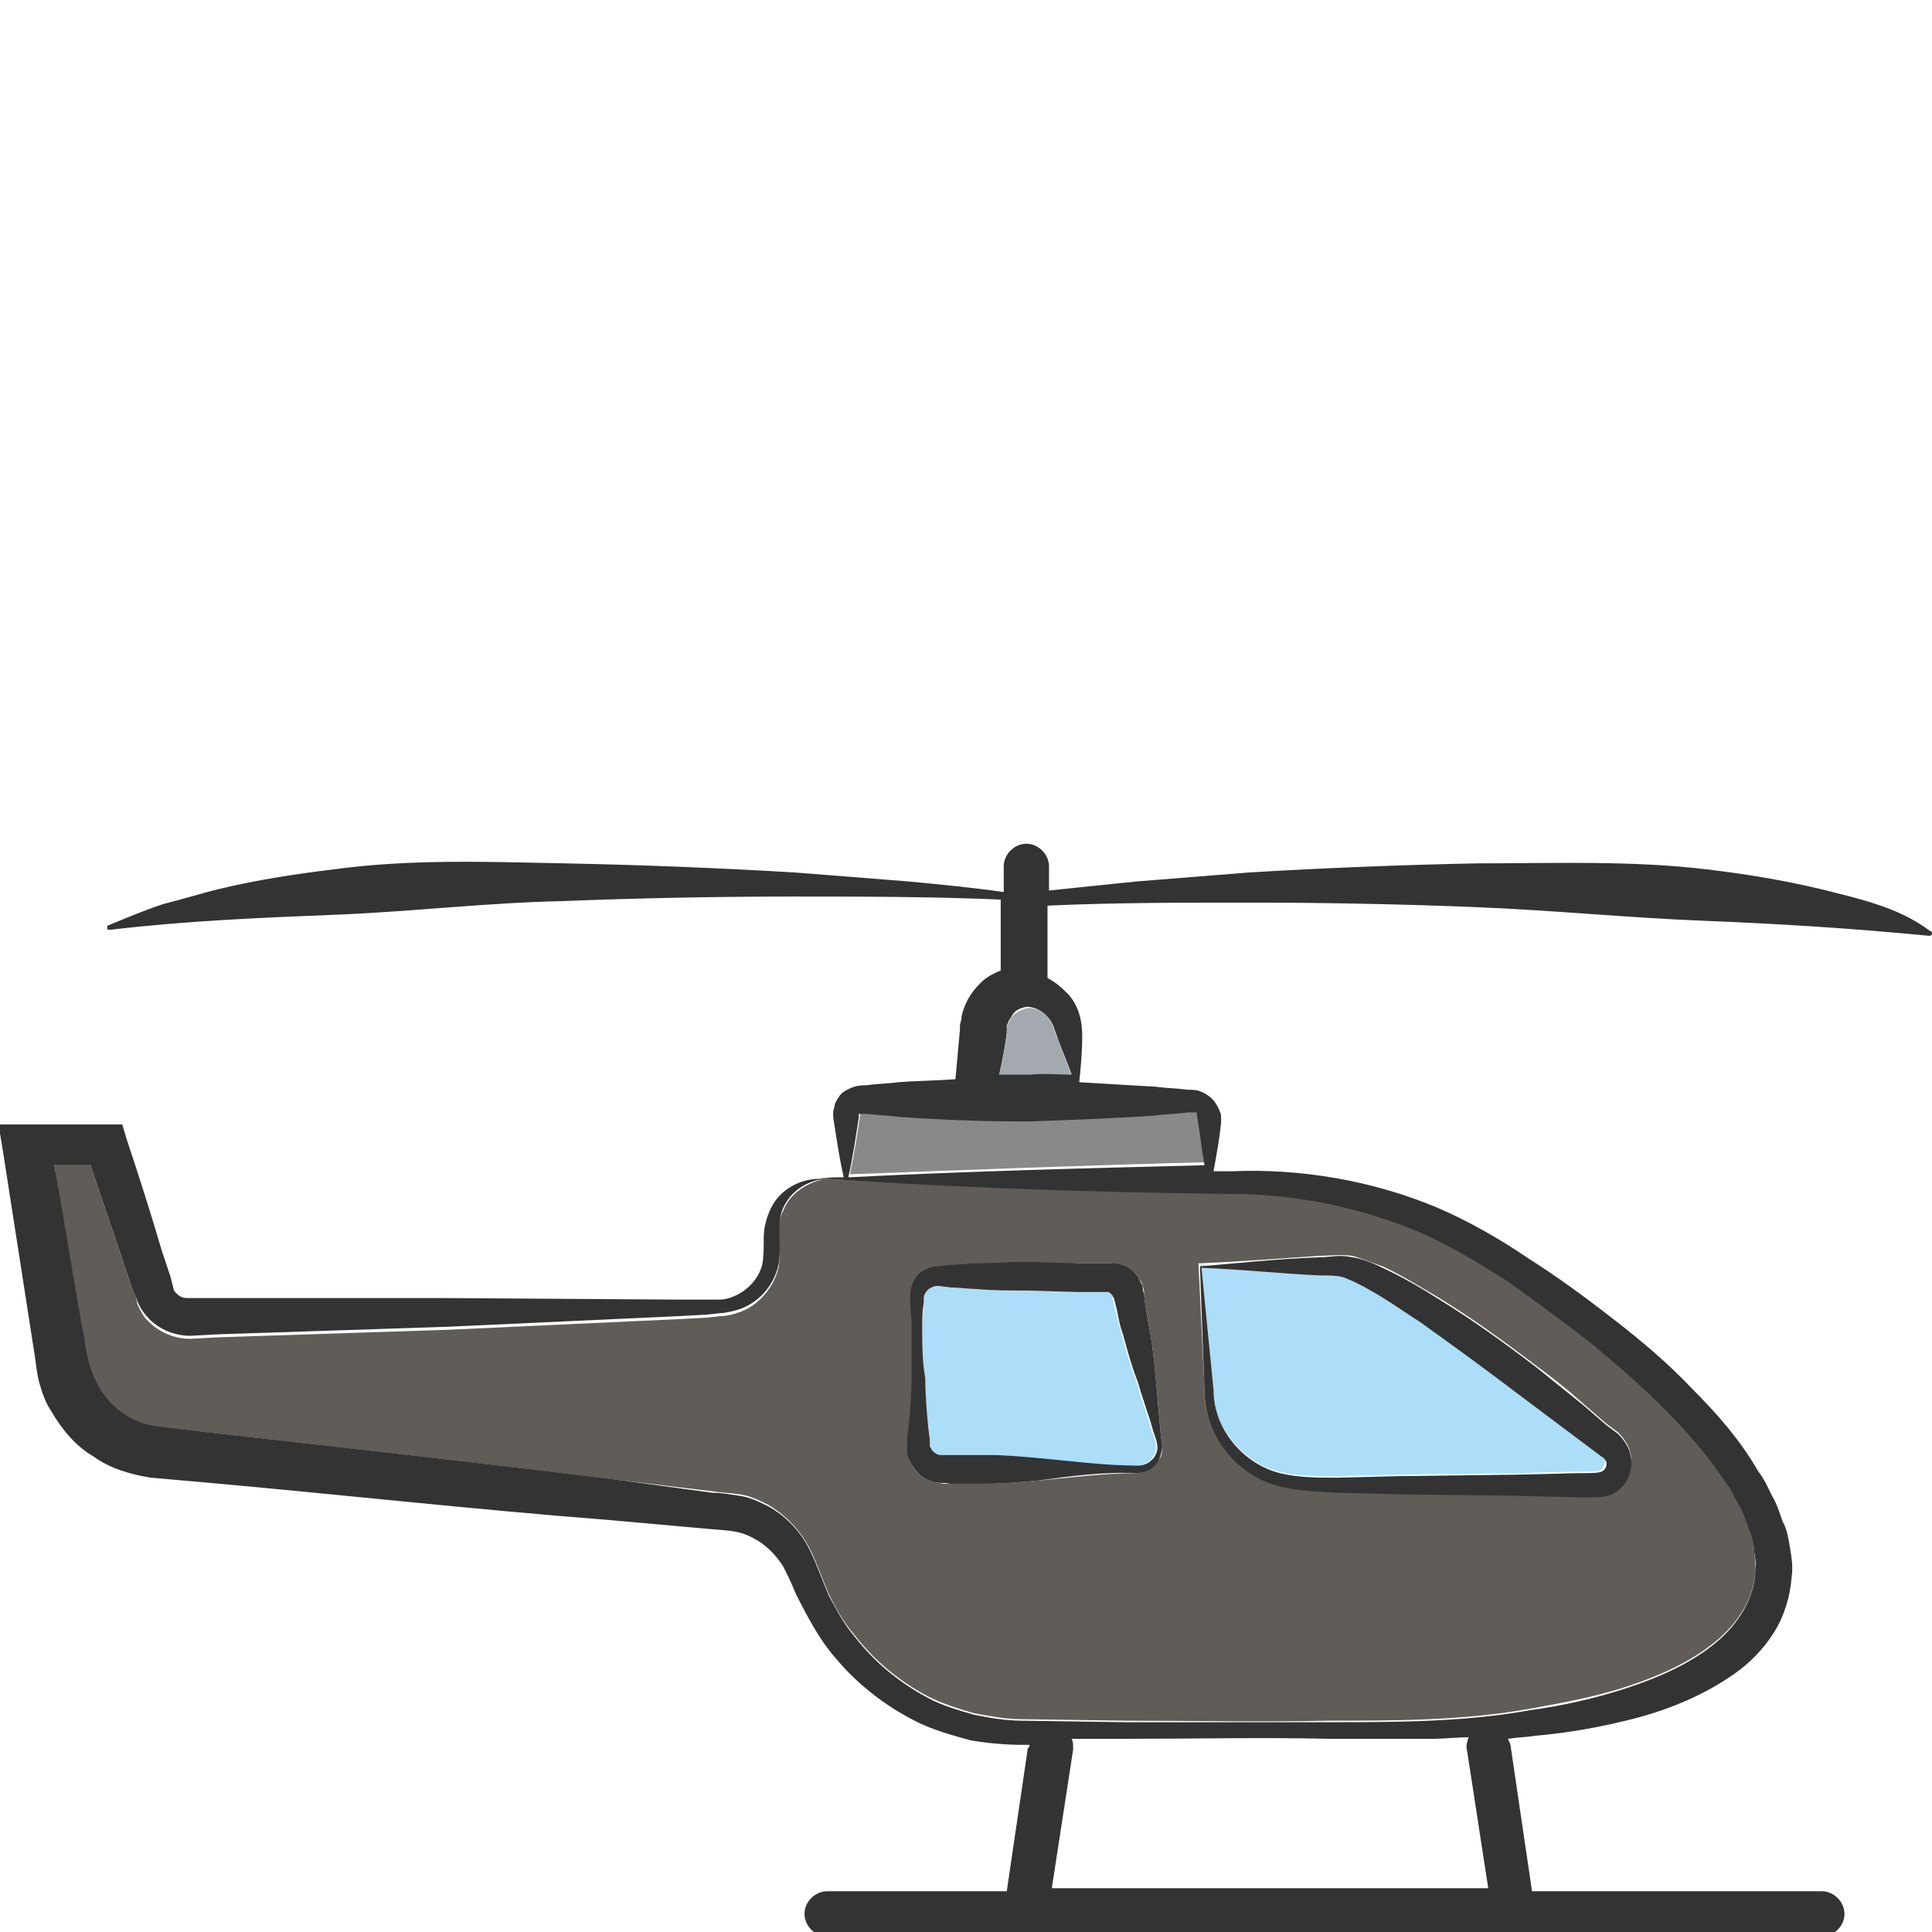 <?xml version="1.0" encoding="utf-8"?>
<!-- Generator: Adobe Illustrator 24.1.2, SVG Export Plug-In . SVG Version: 6.00 Build 0)  -->
<svg version="1.1" id="Layer_1" xmlns="http://www.w3.org/2000/svg" xmlns:xlink="http://www.w3.org/1999/xlink" x="0px" y="0px"
	 viewBox="0 0 128 128" style="enable-background:new 0 0 128 128;" xml:space="preserve">
<style type="text/css">
	.st0{fill:#ACDEF9;}
	.st1{fill:#A3A9AE;}
	.st2{fill:#605C58;}
	.st3{fill:#898989;}
	.st4{fill:#333333;}
</style>
<g>
	<path class="st0" d="M61.4,94.6l0.1,0.8l0,0.4c0,0.1,0,0.2,0.1,0.2c0.1,0.3,0.4,0.4,0.6,0.4c0,0,0.4,0,0.7,0c0.3,0,0.6,0,0.8,0
		c0.6,0,1.1,0,1.7,0c1.1,0,2.2,0.1,3.3,0.2c2.2,0.3,4.4,0.6,6.6,0.5c0.5,0,1-0.3,1.2-0.8c0.2-0.5,0-1-0.2-1.5
		c-0.3-1.1-0.7-2.1-1-3.2c-0.4-1.1-0.7-2.1-1-3.2c-0.1-0.5-0.3-1.1-0.4-1.6l-0.2-0.8c0-0.2,0-0.2-0.1-0.2c0,0,0-0.1-0.1-0.1
		c-0.1-0.1-0.1-0.1-0.2-0.1c0,0-0.1,0-0.1,0c0,0-0.1,0-0.1,0l-0.2,0c-0.6,0-1.1,0-1.7,0L68,85.5c-1.1,0-2.2-0.1-3.3-0.1
		c-0.6,0-1.1-0.1-1.7-0.1l-0.8-0.1c-0.2,0-0.3,0-0.5,0.1c-0.2,0.1-0.3,0.2-0.4,0.4c-0.1,0.2-0.1,0.3-0.1,0.6c0,0.6-0.1,1.1-0.1,1.7
		c0,1.1,0,2.2,0,3.3C61.2,92.4,61.3,93.5,61.4,94.6z"/>
	<path class="st0" d="M80.3,92L80.3,92c0.1,2.6,2.1,4.9,4.4,5.5c1.2,0.3,2.5,0.3,3.8,0.3l4-0.1l7.9-0.1l4-0.1c0.6,0,1.5,0,1.6-0.1
		c0.2-0.1,0.4-0.5,0.3-0.7c-0.1-0.1-0.1-0.2-0.3-0.3l-0.8-0.6l-1.6-1.2l-3.2-2.4c-2.1-1.6-4.2-3.2-6.4-4.7c-1.1-0.7-2.2-1.5-3.3-2.1
		c-0.6-0.3-1.1-0.6-1.6-0.8c-0.4-0.1-1.1-0.1-1.7-0.2c-2.5-0.1-5.1-0.4-7.9-0.6L80.3,92L80.3,92z"/>
	<path class="st1" d="M68,66.8c-0.3,0.1-0.6,0.2-0.9,0.5c-0.1,0.1-0.2,0.3-0.3,0.5c0,0.1-0.1,0.2-0.1,0.3l0,0.1l0,0.3
		c-0.1,0.9-0.3,1.9-0.5,2.8c0.7,0,1.3,0,2,0c0.9,0,1.8,0,2.8,0c-0.4-1.1-0.8-2.1-1.1-2.9C69.6,67.2,68.7,66.7,68,66.8z"/>
	<path class="st2" d="M51.9,80.2c-0.6,1.1-0.1,2.2-0.3,3.7c-0.3,1.4-1.4,2.7-2.8,3.1c-0.3,0.1-0.7,0.2-1.1,0.2l-0.9,0.1l-1.9,0.1
		l-15.2,0.7l-15.2,0.5l-1.9,0.1c-1,0-2-0.4-2.7-1.1c-0.4-0.3-0.6-0.8-0.8-1.2L9,85.9l-0.1-0.2l-0.2-0.5l-0.6-1.8
		c-0.7-2.1-1.4-4.1-2.1-6.2l-2.4,0c0.6,3.9,1.3,7.8,1.9,11.6c0.2,1.2,0.3,2,0.8,2.8c0.4,0.8,1,1.4,1.7,2c0.7,0.5,1.6,0.8,2.4,0.9
		l3.3,0.4c8.9,1,17.9,2,26.8,3.1l6.7,0.8c0.6,0.1,1.1,0.1,1.8,0.2c0.7,0.1,1.3,0.4,1.9,0.7c1.2,0.7,2.1,1.7,2.7,2.8
		c0.3,0.6,0.5,1.1,0.7,1.6c0.2,0.5,0.4,1,0.6,1.5c0.5,1,1,1.9,1.7,2.7c1.3,1.7,3,3.1,4.9,4.1c1,0.5,2,0.8,3,1.1
		c1.1,0.2,2.1,0.4,3.2,0.4l6.8,0.1c4.5,0,9,0.1,13.5,0c2.3,0,4.5,0,6.7-0.1c2.2-0.1,4.5-0.3,6.7-0.7c2.2-0.4,4.4-0.8,6.5-1.5
		c2.1-0.7,4.1-1.6,5.7-2.9c1.6-1.3,2.7-3,2.7-5c0-0.5-0.1-1-0.1-1.4c-0.2-0.5-0.2-1-0.4-1.4c-0.2-0.5-0.4-1-0.6-1.4
		c-0.2-0.5-0.5-0.9-0.8-1.4c-2.3-3.6-5.7-6.6-9.1-9.4c-1.7-1.4-3.5-2.7-5.4-4c-1.8-1.3-3.7-2.3-5.7-3.2c-4-1.8-8.3-2.6-12.7-2.6
		c-9-0.2-17.9-0.4-26.9-0.9C53.4,78.4,52.3,79.1,51.9,80.2z M87.4,83.2c0.7,0,1.3-0.1,2.2,0c0.7,0.2,1.4,0.5,2,0.7
		c1.3,0.6,2.4,1.3,3.6,2c2.3,1.4,4.5,3,6.6,4.6c1.1,0.8,2.1,1.6,3.1,2.5l1.5,1.3l0.8,0.6c0.3,0.3,0.7,0.8,0.8,1.3
		c0.3,1.1-0.3,2.2-1.2,2.7c-0.4,0.2-1.1,0.2-1.3,0.2l-1,0l-4-0.1l-7.9-0.1l-4-0.1c-1.3,0-2.7-0.1-4.1-0.5c-2.7-0.9-4.8-3.5-4.7-6.3
		l0,0l-0.4-8.3C81.9,83.6,84.6,83.4,87.4,83.2z M60.2,95.9l0-0.4l0.1-0.8c0.1-1.1,0.2-2.2,0.2-3.3c0-1.1,0-2.2,0-3.3
		c0-0.6,0-1.1-0.1-1.7c0-0.2,0-0.7,0.1-1c0.1-0.3,0.3-0.7,0.6-0.9c0.3-0.2,0.7-0.4,1.1-0.4l0.9-0.1c0.6,0,1.1-0.1,1.7-0.1
		c1.1-0.1,2.2-0.1,3.3-0.1l3.3-0.1c0.6,0,1.1,0,1.7,0l0.2,0l0.1,0l0.2,0c0.2,0,0.5,0.1,0.7,0.1c0.4,0.2,0.9,0.5,1.1,0.8
		c0.1,0.2,0.3,0.4,0.3,0.6c0.1,0.2,0.1,0.5,0.1,0.6l0.1,0.8c0.1,0.5,0.2,1.1,0.3,1.7c0.2,1.1,0.3,2.2,0.4,3.3
		c0.1,1.1,0.2,2.2,0.3,3.4l0.1,0.8c0,0.3,0,0.6-0.2,0.9c-0.3,0.5-0.9,0.9-1.5,0.9c-2.2,0-4.4,0.3-6.6,0.5c-1.1,0.1-2.2,0.2-3.3,0.2
		c-0.6,0-1.1,0-1.7,0c-0.3,0-0.6,0-0.8,0c-0.3,0-0.5,0-1-0.1c-0.9-0.2-1.5-0.9-1.7-1.7C60.2,96.3,60.1,96.1,60.2,95.9z"/>
	<path class="st3" d="M59.7,73.8c-0.7-0.1-1.4-0.1-2.1-0.2c-0.2,0-0.2,0-0.3,0c-0.1,0-0.1,0-0.2,0c-0.1,0-0.1,0-0.1,0c0,0,0,0,0,0
		c0,0,0,0.2,0,0.2c-0.2,1.3-0.4,2.7-0.7,4c7.9-0.3,15.8-0.6,23.6-0.8c-0.2-1.1-0.4-2.2-0.5-3.3c0-0.1,0-0.2,0-0.2c0,0,0,0,0,0
		l-0.1,0c-0.1,0-0.1,0-0.2,0c-0.1,0-0.1,0-0.3,0c-0.7,0.1-1.4,0.1-2.1,0.2c-2.8,0.2-5.6,0.3-8.5,0.3C65.4,74.2,62.5,74.1,59.7,73.8z
		"/>
	<path class="st4" d="M124.3,59.9c-1.2-0.4-2.5-0.7-3.7-1c-2.5-0.6-5-1-7.5-1.3c-5-0.6-10.1-0.4-15.2-0.4c-5,0.1-10.1,0.3-15.1,0.6
		c-2.5,0.2-5,0.4-7.5,0.6c-2,0.2-3.9,0.4-5.8,0.6v-1.6c0-0.8-0.7-1.5-1.5-1.5c-0.8,0-1.5,0.7-1.5,1.5v1.7c-2.1-0.3-4.2-0.5-6.3-0.7
		c-2.5-0.2-5-0.4-7.6-0.6c-5.1-0.3-10.1-0.5-15.2-0.6c-5.1-0.1-10.2-0.3-15.3,0.4c-2.5,0.3-5.1,0.7-7.6,1.3c-1.2,0.3-2.5,0.7-3.7,1
		c-1.2,0.4-2.4,0.9-3.6,1.4c-0.1,0-0.1,0.1-0.1,0.2c0,0.1,0.1,0.1,0.2,0.1l0,0c5.1-0.6,10-0.8,15-1c5-0.2,10-0.8,15-0.9
		c5-0.2,10.1-0.3,15.1-0.3c4.6,0,9.3,0,13.9,0.2v4.7c-0.5,0.2-1.1,0.5-1.5,1c-0.4,0.4-0.7,0.9-0.9,1.4c-0.1,0.3-0.2,0.5-0.2,0.8
		l-0.1,0.4l0,0.3c-0.1,1.1-0.2,2.2-0.3,3.3c-1.3,0.1-2.5,0.1-3.8,0.2c-0.7,0.1-1.4,0.1-2.1,0.2c-0.1,0-0.5,0-0.8,0.1
		c-0.3,0.1-0.5,0.2-0.8,0.4c-0.2,0.2-0.4,0.5-0.5,0.8c0,0.2-0.1,0.3-0.1,0.5c0,0.2,0,0.2,0,0.3c0.2,1.3,0.4,2.7,0.7,4
		c-0.5,0-1.1,0-1.6,0.1c0,0,0,0,0,0c-1.3,0-2.6,0.7-3.2,1.9c-0.3,0.6-0.5,1.3-0.5,2c0,0.6,0,1.3-0.1,1.8c-0.3,1.1-1.2,1.9-2.2,2.2
		c-0.3,0.1-0.5,0.1-0.8,0.1l-0.9,0l-1.9,0l-15.2-0.1l-15.2,0l-1.9,0c-0.3,0-0.5-0.1-0.7-0.3c-0.1-0.1-0.2-0.2-0.2-0.3l-0.2-0.8
		l-0.6-1.8c-0.7-2.4-1.5-4.9-2.3-7.3l-0.3-1l-1.1,0l-5.3,0l-1.8,0l0.3,1.8c0.7,4.5,1.4,9,2.1,13.5c0.1,0.6,0.1,1,0.3,1.8
		c0.2,0.7,0.4,1.3,0.8,1.9c0.7,1.2,1.6,2.3,2.8,3c1.1,0.8,2.5,1.2,3.8,1.4l3.4,0.3c9,0.8,17.9,1.8,26.9,2.5l6.7,0.6
		c1.2,0.1,2,0.1,2.9,0.6c0.8,0.4,1.5,1.1,2,1.9c0.2,0.4,0.5,1,0.7,1.5c0.2,0.5,0.5,1,0.8,1.6c0.6,1.1,1.2,2.1,2,3
		c1.5,1.8,3.5,3.3,5.6,4.3c1.1,0.5,2.2,0.8,3.3,1.1c1.2,0.2,2.3,0.3,3.5,0.3l0.4,0c0,0.1,0,0.2-0.1,0.2l-1.4,9.5H54.8
		c-0.8,0-1.5,0.7-1.5,1.5s0.7,1.5,1.5,1.5h65.9c0.8,0,1.5-0.7,1.5-1.5s-0.7-1.5-1.5-1.5h-19.2l-1.4-9.5c0-0.2-0.1-0.4-0.2-0.6
		c0.6-0.1,1.2-0.1,1.8-0.2c2.3-0.2,4.5-0.6,6.8-1.2c2.2-0.6,4.4-1.5,6.4-2.9c1-0.7,1.9-1.6,2.6-2.7c0.7-1.1,1.1-2.4,1.2-3.7
		c0.1-0.7,0-1.3-0.1-1.9c-0.1-0.6-0.2-1.3-0.5-1.8c-0.2-0.6-0.4-1.2-0.7-1.7c-0.3-0.6-0.5-1.1-0.9-1.6c-1.2-2.1-2.8-3.9-4.4-5.5
		c-1.6-1.7-3.4-3.2-5.2-4.6c-1.8-1.4-3.7-2.8-5.6-4c-1.9-1.3-4-2.5-6.1-3.4c-4.3-1.8-9.1-2.6-13.6-2.4c-0.4,0-0.8,0-1.2,0
		c0.2-1.1,0.4-2.2,0.5-3.2c0-0.1,0-0.1,0-0.3c0-0.2,0-0.3-0.1-0.5c-0.1-0.3-0.3-0.6-0.5-0.8c-0.2-0.2-0.5-0.4-0.8-0.5
		c-0.2-0.1-0.6-0.1-0.8-0.1c-0.7-0.1-1.4-0.1-2.1-0.2c-1.7-0.1-3.4-0.2-5.1-0.3c0.1-0.9,0.2-2,0.2-3.1c0-0.9-0.2-1.9-0.9-2.7
		c-0.4-0.4-0.8-0.8-1.4-1.1v-4.8c4.4-0.2,9-0.2,13.4-0.2c5,0,10,0.1,15,0.3c5,0.2,10,0.7,15,0.9c5,0.2,9.9,0.5,15,1l0,0
		c0.1,0,0.1,0,0.2-0.1c0-0.1,0-0.2-0.1-0.2C126.7,60.8,125.5,60.3,124.3,59.9z M69.7,125l1.4-9.1c0-0.3,0-0.5-0.1-0.7l3.6,0
		c4.5,0,9-0.1,13.5,0l3.4,0c1.1,0,2.3,0,3.4,0c0.8,0,1.6-0.1,2.4-0.1c-0.1,0.3-0.2,0.6-0.1,0.9l1.4,9.1H69.7z M81.5,79.1
		c4.4,0,8.7,0.9,12.7,2.6c2,0.9,3.8,2,5.7,3.2c1.8,1.3,3.6,2.6,5.4,4c3.4,2.8,6.7,5.8,9.1,9.4c0.3,0.4,0.5,0.9,0.8,1.4
		c0.3,0.5,0.4,0.9,0.6,1.4c0.2,0.5,0.3,1,0.4,1.4c0,0.5,0.2,1,0.1,1.4c0,1.9-1.1,3.7-2.7,5c-1.6,1.3-3.6,2.2-5.7,2.9
		c-2.1,0.7-4.3,1.2-6.5,1.5c-2.2,0.4-4.4,0.6-6.7,0.7c-2.2,0.1-4.5,0.1-6.7,0.1c-4.5,0-9,0-13.5,0l-6.8-0.1c-1.1,0-2.2-0.2-3.2-0.4
		c-1-0.3-2.1-0.6-3-1.1c-1.9-1-3.6-2.4-4.9-4.1c-0.7-0.8-1.2-1.8-1.7-2.7c-0.2-0.5-0.4-1-0.6-1.5c-0.2-0.5-0.4-1-0.7-1.6
		c-0.6-1.2-1.6-2.2-2.7-2.8c-0.6-0.3-1.2-0.6-1.9-0.7c-0.7-0.1-1.2-0.2-1.8-0.2L40.6,98c-8.9-1.1-17.9-2.1-26.8-3.1l-3.3-0.4
		c-0.9-0.1-1.7-0.4-2.4-0.9c-0.7-0.5-1.3-1.2-1.7-2c-0.4-0.8-0.6-1.5-0.8-2.8C4.9,85,4.3,81.1,3.6,77.2l2.4,0
		c0.7,2.1,1.4,4.1,2.1,6.2l0.6,1.8l0.2,0.5L9,85.9l0.1,0.3c0.2,0.5,0.5,0.9,0.8,1.2c0.7,0.7,1.7,1.1,2.7,1.1l1.9-0.1l15.2-0.5
		l15.2-0.7l1.9-0.1l0.9-0.1c0.3,0,0.7-0.1,1.1-0.2c1.4-0.4,2.5-1.6,2.8-3.1c0.2-1.5-0.2-2.6,0.3-3.7c0.5-1.1,1.6-1.8,2.8-1.9
		C63.6,78.7,72.6,79,81.5,79.1z M76.6,73.9c0.7-0.1,1.4-0.1,2.1-0.2c0.2,0,0.2,0,0.3,0c0.1,0,0.1,0,0.2,0l0.1,0c0,0,0,0,0,0
		c0,0,0,0.2,0,0.2c0.2,1.1,0.3,2.2,0.5,3.3c-7.9,0.2-15.8,0.4-23.6,0.8c0.3-1.3,0.5-2.7,0.7-4c0-0.1,0-0.2,0-0.2c0,0,0,0,0,0
		c0,0,0.1,0,0.1,0c0.1,0,0.1,0,0.2,0c0.1,0,0.1,0,0.3,0c0.7,0.1,1.4,0.1,2.1,0.2c2.8,0.2,5.6,0.3,8.5,0.3
		C71,74.2,73.8,74.1,76.6,73.9z M69.9,68.3c0.3,0.9,0.7,1.8,1.1,2.9c-0.9,0-1.8-0.1-2.8,0c-0.7,0-1.3,0-2,0c0.2-0.9,0.4-1.9,0.5-2.8
		l0-0.3l0-0.1c0-0.1,0.1-0.2,0.1-0.3c0.1-0.2,0.2-0.3,0.3-0.5c0.2-0.3,0.5-0.4,0.9-0.5C68.7,66.7,69.6,67.2,69.9,68.3z"/>
	<path class="st4" d="M79.8,92.1c0,2.9,2,5.5,4.7,6.3c1.4,0.4,2.7,0.4,4.1,0.5l4,0.1l7.9,0.1l4,0.1l1,0c0.2,0,0.9,0,1.3-0.2
		c1-0.5,1.5-1.6,1.2-2.7c-0.1-0.5-0.5-1-0.8-1.3l-0.8-0.6l-1.5-1.3c-1-0.8-2.1-1.7-3.1-2.5c-2.1-1.6-4.3-3.2-6.6-4.6
		c-1.1-0.7-2.3-1.4-3.6-2c-0.6-0.3-1.3-0.6-2-0.7c-0.9-0.2-1.5,0-2.2,0c-2.8,0.1-5.5,0.4-7.9,0.6L79.8,92.1L79.8,92.1z M87.5,84.5
		c0.6,0,1.3,0,1.7,0.2c0.5,0.2,1.1,0.5,1.6,0.8c1.1,0.6,2.2,1.4,3.3,2.1c2.1,1.5,4.3,3.1,6.4,4.7l3.2,2.4l1.6,1.2l0.8,0.6
		c0.2,0.1,0.2,0.2,0.3,0.3c0.1,0.2,0,0.6-0.3,0.7c-0.1,0.1-1,0.1-1.6,0.1l-4,0.1l-7.9,0.1l-4,0.1c-1.3,0-2.6,0-3.8-0.3
		c-2.4-0.6-4.4-2.9-4.4-5.5l0,0v0l-0.8-8.1C82.4,84.1,85,84.4,87.5,84.5z"/>
	<path class="st4" d="M61.9,98.2c0.5,0.1,0.7,0,1,0.1c0.3,0,0.6,0,0.8,0c0.6,0,1.1,0,1.7,0c1.1,0,2.2-0.1,3.3-0.2
		c2.2-0.3,4.4-0.6,6.6-0.5c0.6,0,1.2-0.3,1.5-0.9c0.1-0.3,0.2-0.6,0.2-0.9l-0.1-0.8c-0.1-1.1-0.2-2.2-0.3-3.4
		c-0.1-1.1-0.2-2.2-0.4-3.3c-0.1-0.6-0.2-1.1-0.3-1.7l-0.1-0.8c0-0.1-0.1-0.3-0.1-0.6c-0.1-0.2-0.2-0.4-0.3-0.6
		c-0.3-0.4-0.7-0.7-1.1-0.8c-0.2-0.1-0.5-0.1-0.7-0.1l-0.2,0l-0.1,0l-0.2,0c-0.6,0-1.1,0-1.7,0L68,83.6c-1.1,0-2.2,0.1-3.3,0.1
		c-0.6,0-1.1,0.1-1.7,0.1l-0.9,0.1c-0.4,0-0.8,0.2-1.1,0.4c-0.3,0.2-0.5,0.6-0.6,0.9c-0.1,0.3-0.1,0.8-0.1,1c0,0.6,0.1,1.1,0.1,1.7
		c0,1.1,0,2.2,0,3.3c0,1.1-0.1,2.2-0.2,3.3l-0.1,0.8l0,0.4c0,0.2,0,0.4,0,0.6C60.4,97.3,61,98,61.9,98.2z M61.1,88
		c0-0.6,0-1.1,0.1-1.7c0-0.3,0-0.5,0.1-0.6c0.1-0.2,0.2-0.3,0.4-0.4c0.2-0.1,0.3-0.1,0.5-0.1l0.8,0.1c0.6,0,1.1,0.1,1.7,0.1
		c1.1,0.1,2.2,0.1,3.3,0.1l3.3,0.1c0.6,0,1.1,0,1.7,0l0.2,0c0.1,0,0.1,0,0.1,0c0,0,0.1,0,0.1,0c0.1,0,0.1,0.1,0.2,0.1
		c0,0,0,0.1,0.1,0.1c0,0,0,0.1,0.1,0.2l0.2,0.8c0.1,0.5,0.2,1.1,0.4,1.6c0.3,1.1,0.6,2.2,1,3.2c0.3,1.1,0.7,2.1,1,3.2
		c0.2,0.6,0.4,1,0.2,1.5c-0.2,0.5-0.7,0.8-1.2,0.8c-2.2,0-4.4-0.3-6.6-0.5c-1.1-0.1-2.2-0.2-3.3-0.2c-0.6,0-1.1,0-1.7,0
		c-0.3,0-0.6,0-0.8,0c-0.2,0-0.6,0-0.7,0c-0.2,0-0.5-0.2-0.6-0.4c0-0.1-0.1-0.1-0.1-0.2l0-0.4l-0.1-0.8c-0.1-1.1-0.2-2.2-0.2-3.3
		C61.1,90.2,61.1,89.1,61.1,88z"/>
</g>
</svg>
